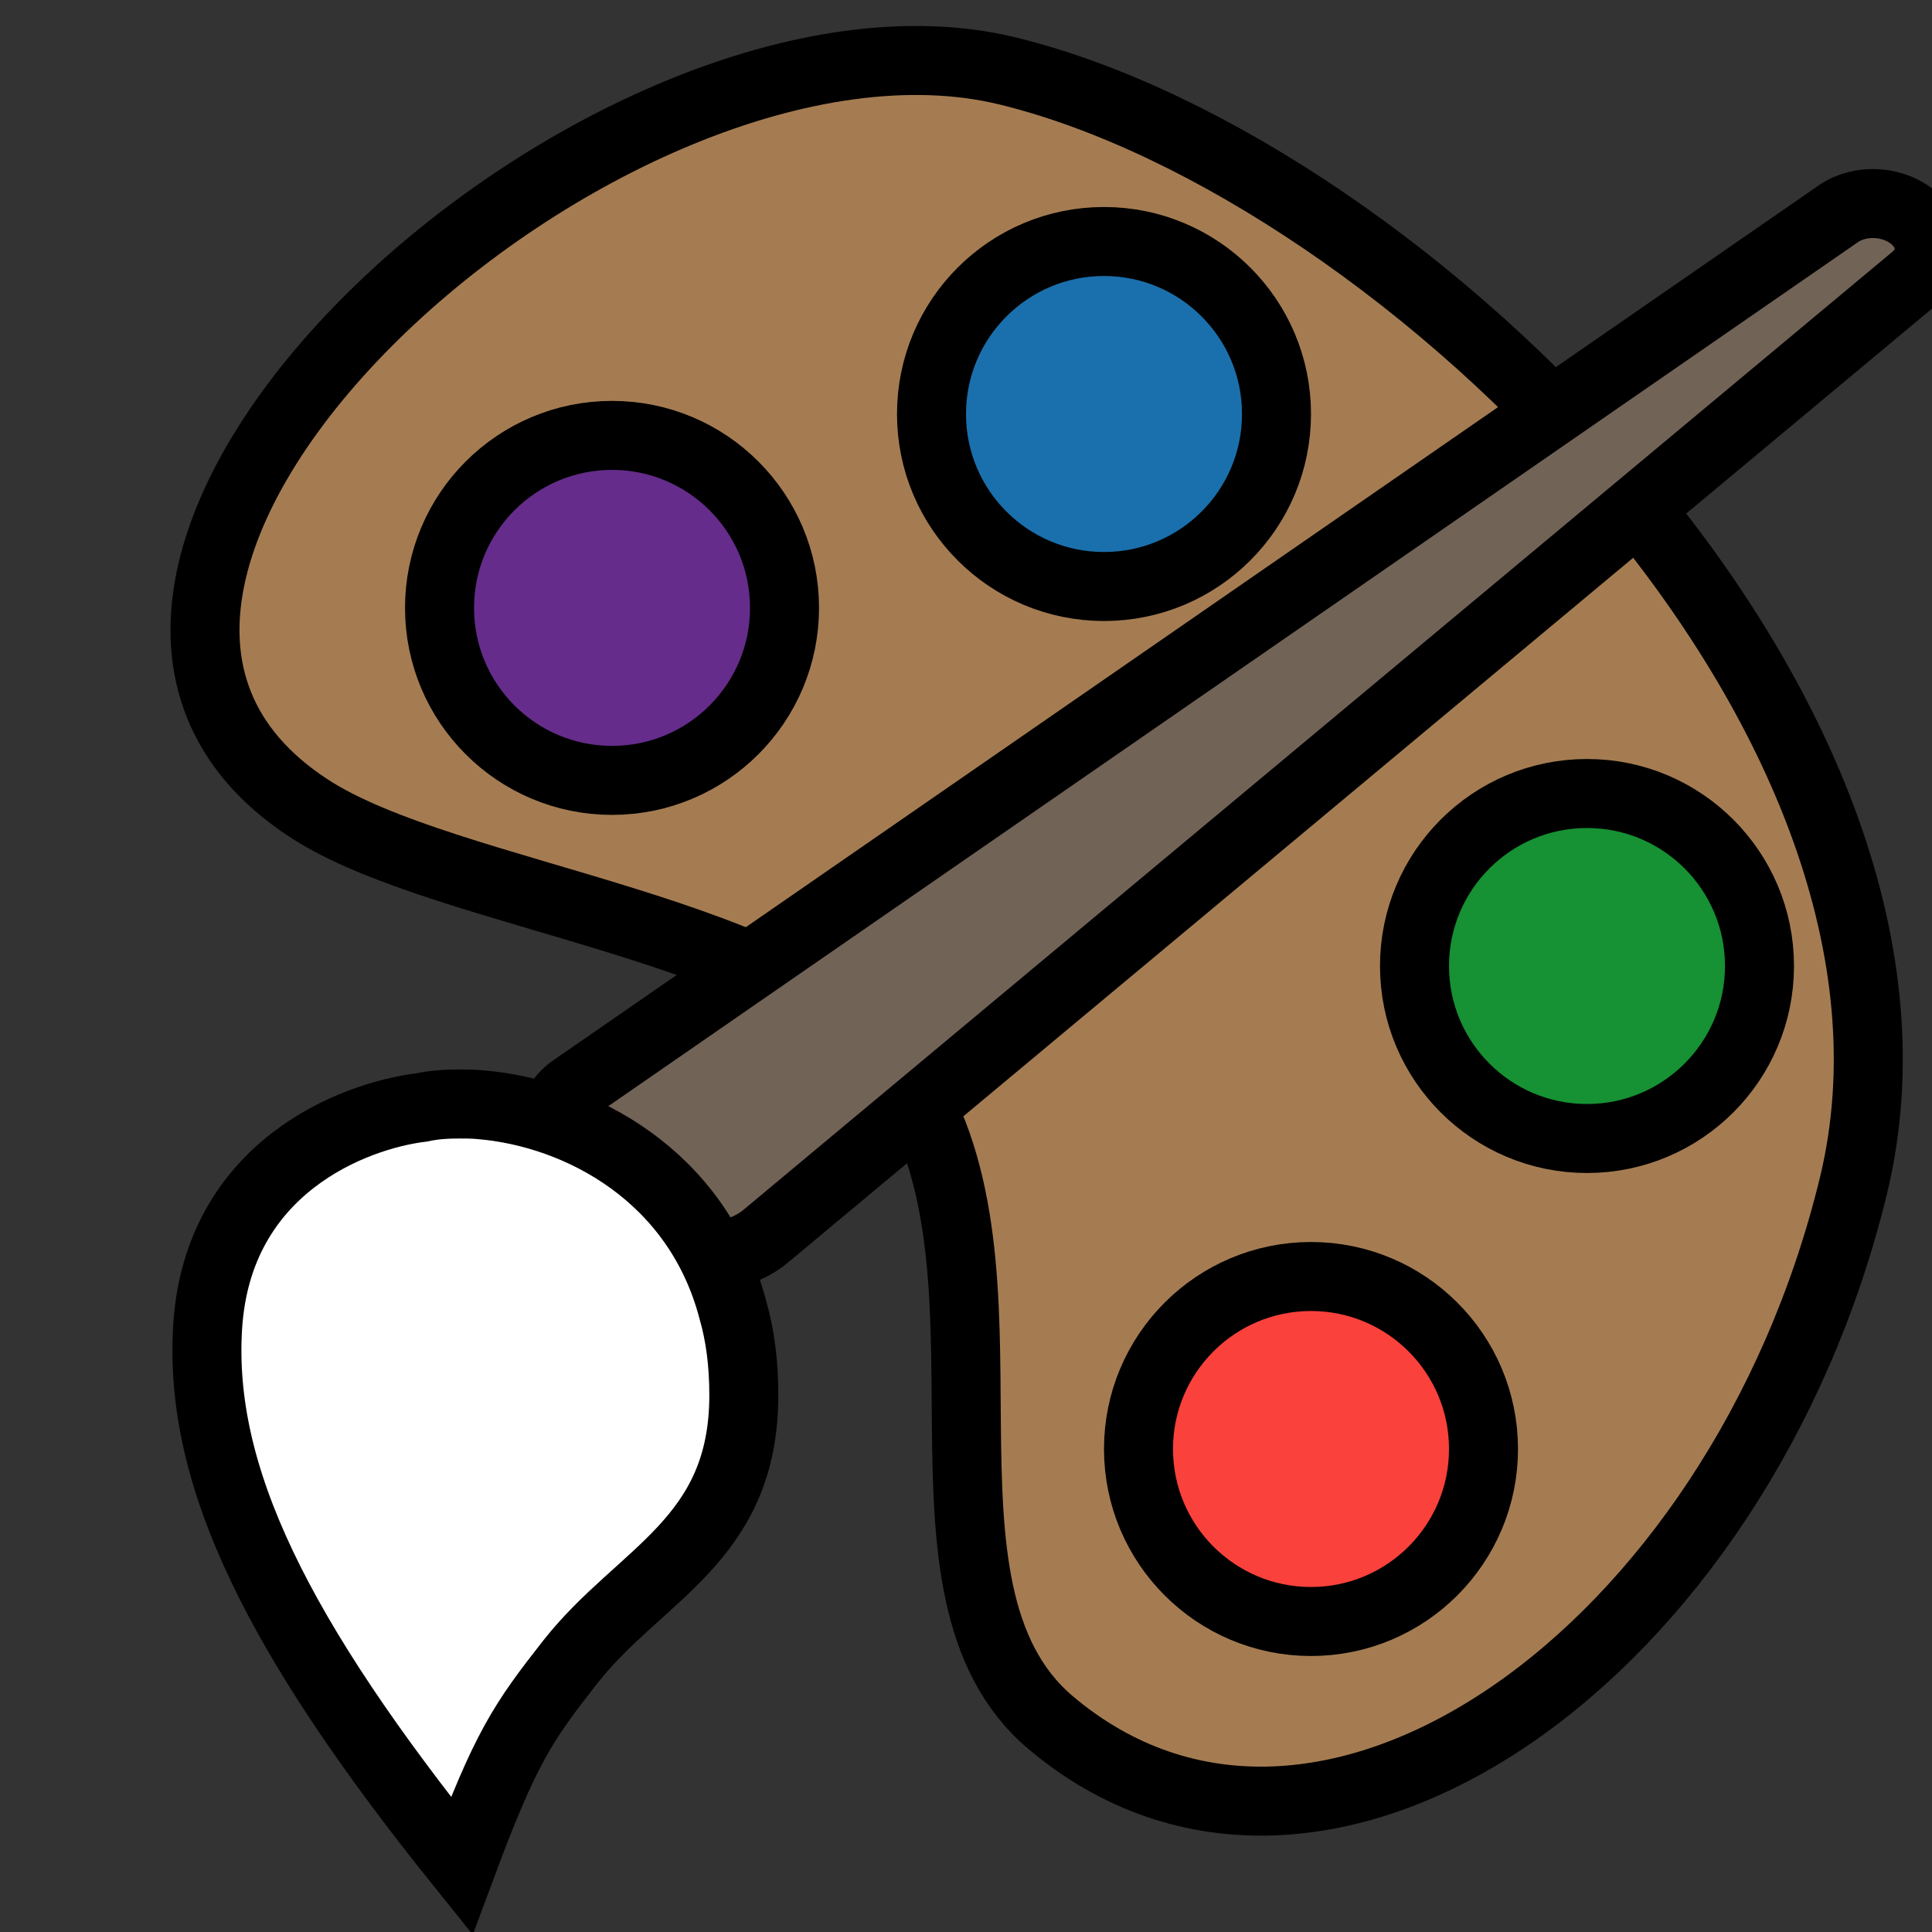 <?xml version="1.0" encoding="utf-8"?>
<!-- Generator: Adobe Illustrator 28.2.0, SVG Export Plug-In . SVG Version: 6.00 Build 0)  -->
<svg version="1.1" xmlns="http://www.w3.org/2000/svg" xmlns:xlink="http://www.w3.org/1999/xlink" x="0px" y="0px"
	 viewBox="0 0 28 28" style="enable-background:new 0 0 28 28;" xml:space="preserve">
<rect x="0" y="0" width="28" height="28" fill="#333333" stroke="none"/>
<style type="text/css">
	.st0{fill:#A57C52;stroke:#000000;}
	.st1{fill:#652C8B;stroke:#000000;}
	.st2{fill:#1A70AD;stroke:#000000;}
	.st3{fill:#169133;stroke:#000000;}
	.st4{fill:#FA413B;stroke:#000000;}
	.st5{fill:#726357;stroke:#000000;stroke-linecap:round;stroke-linejoin:round;}
	.st6{fill:#FFFFFF;stroke:#000000;}
</style>
<g id="Guides">
</g>
<g id="Crop_Marks">
	<g>
		<path class="st0" d="M26.86,17.19c-1.65,6.78-7.72,11.09-11.64,7.77c-2.27-1.93-0.26-6.55-2.13-9.38
			c-1.41-2.13-6.63-2.56-8.62-3.87C-0.74,8.3,8.85-0.38,14.61,1.03S28.51,10.41,26.86,17.19z"/>
	</g>
	<circle class="st1" cx="8.87" cy="8.81" r="2.5"/>
	<circle class="st2" cx="16" cy="6" r="2.5"/>
	<circle class="st3" cx="23" cy="14" r="2.5"/>
	<circle class="st4" cx="19" cy="21" r="2.5"/>
</g>
<g id="Layer_3">
	<path class="st5" d="M27.75,4.03l-16.67,13.9c-0.35,0.29-1.25,0.5-1.52,0.15c-0.35-0.46-0.87-0.68-1.42-0.91
		c-0.48-0.2-0.24-1.12,0.16-1.39L26.64,3.1c0.33-0.23,0.83-0.19,1.12,0.08l0.02,0.02C28.03,3.45,28.02,3.8,27.75,4.03z"/>
	<path class="st6" d="M10.78,20.22c0,2.11-1.5,2.58-2.51,3.86c-0.69,0.88-0.94,1.24-1.58,2.96c-2.67-3.32-3.82-5.65-3.68-7.82
		c0.15-2.3,2.11-3.05,3.1-3.17C6.29,16.01,6.48,16,6.65,16c0.1,0,0.2,0,0.31,0.01c1.44,0.12,3.15,1.03,3.66,2.97
		C10.73,19.36,10.78,19.77,10.78,20.22z"/>
</g>
</svg>
